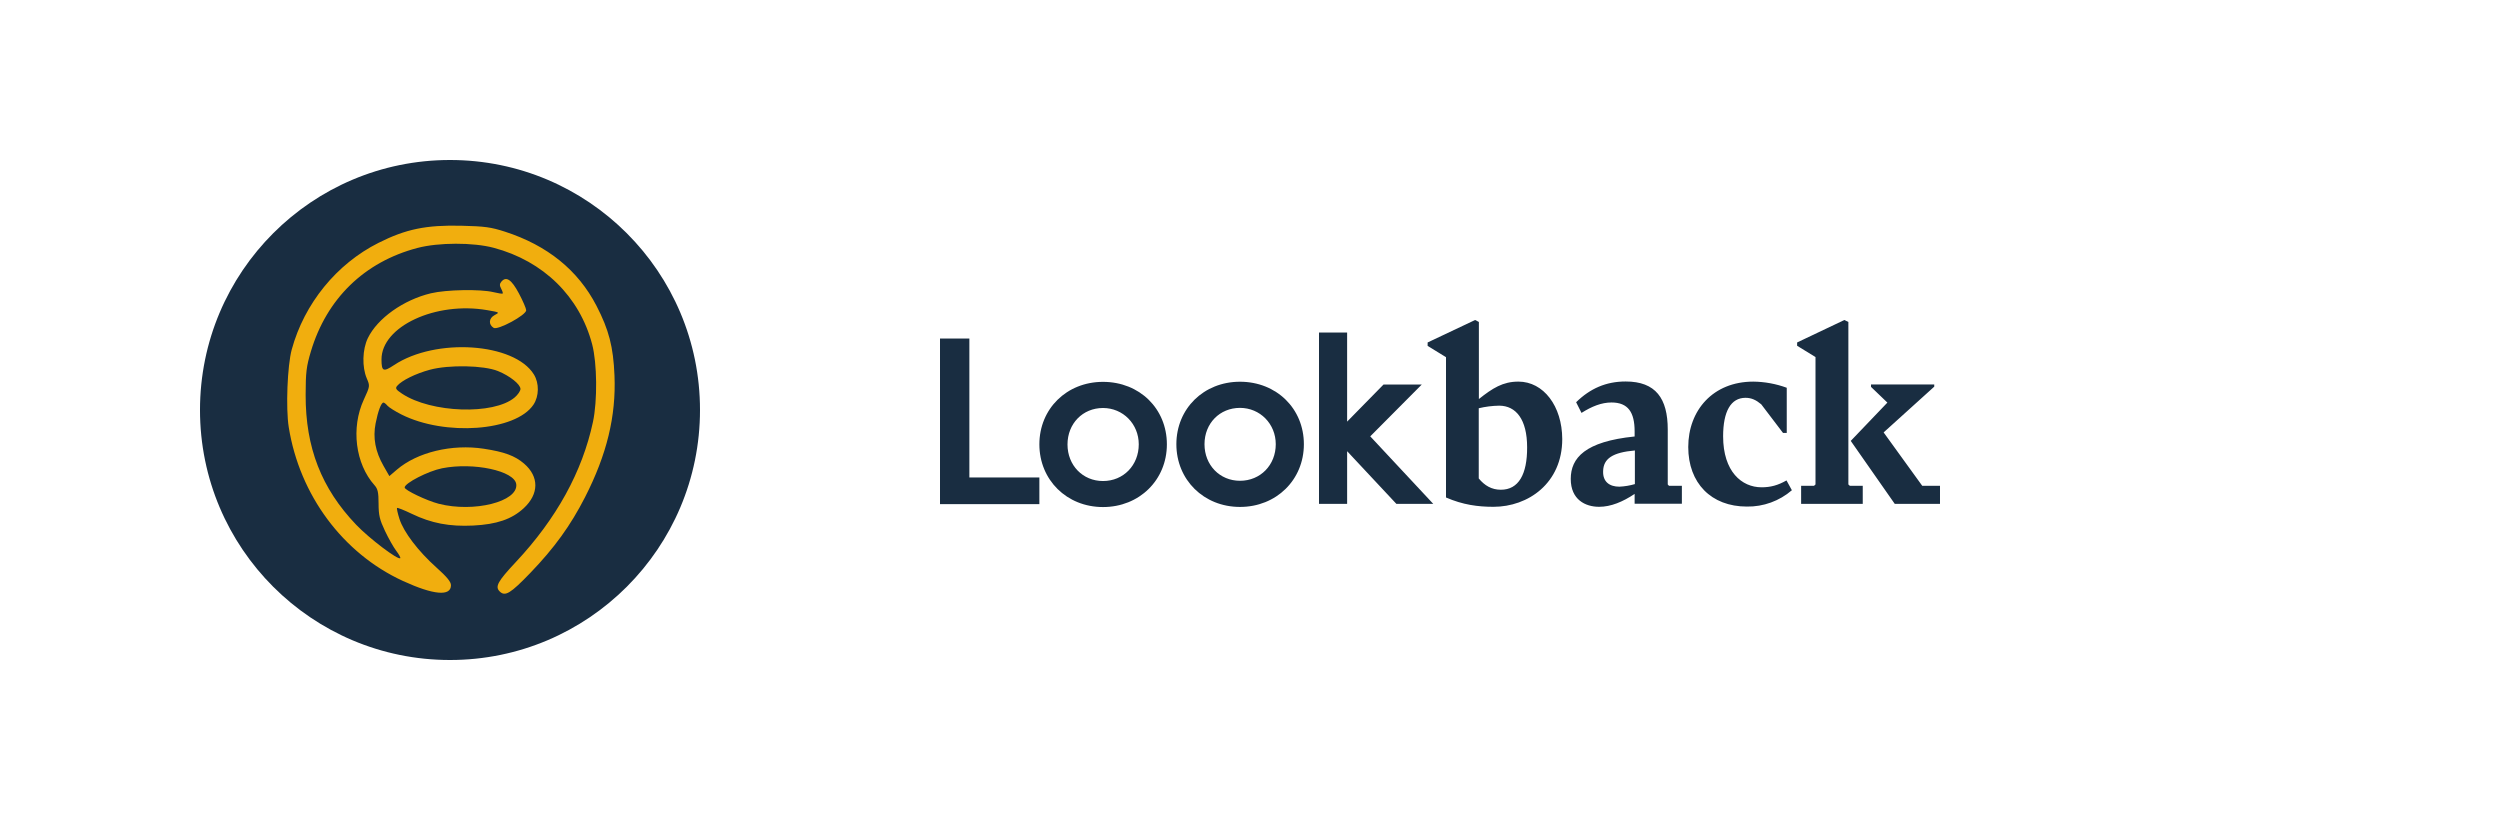 <svg width="250" height="82" viewBox="0 0 250 82" fill="none" xmlns="http://www.w3.org/2000/svg">
<g clip-path="url(#clip0_401_1840)">
<path d="M45 66C58.807 66 70 54.807 70 41C70 27.193 58.807 16 45 16C31.193 16 20 27.193 20 41C20 54.807 31.193 66 45 66Z" fill="#192D41"/>
<path fill-rule="evenodd" clip-rule="evenodd" d="M50.502 23.169C54.743 24.541 57.815 27.03 59.648 30.579C60.896 32.996 61.329 34.672 61.449 37.555C61.617 41.609 60.685 45.455 58.5 49.726C57.052 52.559 55.438 54.791 53.035 57.288C51.037 59.363 50.506 59.682 49.962 59.138C49.485 58.661 49.778 58.13 51.571 56.217C55.646 51.871 58.233 47.172 59.297 42.188C59.75 40.07 59.711 36.321 59.217 34.438C57.961 29.651 54.345 26.104 49.37 24.78C47.313 24.233 43.85 24.239 41.742 24.795C36.439 26.194 32.671 29.853 31.089 35.142C30.639 36.648 30.569 37.225 30.564 39.485C30.552 44.757 32.138 48.833 35.618 52.476C36.933 53.852 39.81 56.033 40.026 55.817C40.076 55.767 39.895 55.437 39.624 55.082C39.354 54.727 38.846 53.831 38.497 53.09C37.963 51.961 37.86 51.52 37.857 50.358C37.854 49.23 37.779 48.888 37.452 48.524C35.535 46.383 35.083 42.778 36.381 39.963C37.003 38.612 37.004 38.605 36.678 37.84C36.191 36.702 36.238 34.942 36.784 33.814C37.741 31.837 40.345 29.985 43.092 29.328C44.627 28.961 48.04 28.899 49.339 29.215C49.814 29.33 50.233 29.394 50.271 29.356C50.309 29.318 50.24 29.1 50.118 28.872C49.949 28.554 49.952 28.389 50.134 28.17C50.616 27.59 51.151 27.949 51.896 29.35C52.29 30.093 52.616 30.847 52.62 31.026C52.629 31.504 49.778 33.046 49.364 32.786C48.828 32.451 48.877 31.818 49.462 31.511C49.985 31.237 49.98 31.234 48.734 31.017C43.567 30.117 38.136 32.65 38.15 35.954C38.155 37.145 38.329 37.222 39.406 36.508C43.569 33.747 51.43 34.274 53.39 37.446C53.932 38.323 53.913 39.622 53.344 40.47C51.566 43.123 44.493 43.644 40.135 41.445C39.507 41.127 38.879 40.73 38.739 40.563C38.6 40.395 38.423 40.257 38.347 40.257C38.123 40.257 37.805 41.097 37.562 42.331C37.277 43.78 37.532 45.151 38.352 46.588L38.936 47.609L39.687 46.966C41.728 45.219 45.184 44.387 48.379 44.873C50.433 45.186 51.489 45.575 52.401 46.356C53.925 47.661 53.912 49.402 52.368 50.825C51.179 51.921 49.67 52.438 47.317 52.555C44.951 52.672 43.132 52.325 41.175 51.38C40.413 51.013 39.752 50.75 39.706 50.796C39.66 50.842 39.768 51.335 39.945 51.891C40.365 53.207 41.822 55.122 43.642 56.75C44.697 57.695 45.097 58.182 45.097 58.522C45.097 59.657 43.358 59.503 40.299 58.098C34.286 55.336 29.963 49.514 28.874 42.714C28.571 40.826 28.737 36.552 29.175 34.949C30.43 30.357 33.657 26.393 37.857 24.283C40.603 22.903 42.612 22.49 46.158 22.574C48.47 22.629 49.099 22.715 50.502 23.169ZM39.711 38.593C40.16 38.051 41.562 37.359 42.992 36.973C44.886 36.462 48.38 36.53 49.795 37.105C50.986 37.589 52.047 38.433 52.047 38.897C52.047 39.095 51.782 39.48 51.458 39.753C49.368 41.512 43.124 41.3 40.209 39.371C39.592 38.962 39.51 38.835 39.711 38.593ZM40.464 48.751C40.464 48.314 42.824 47.102 44.21 46.827C47.36 46.202 51.471 47.088 51.626 48.425C51.827 50.163 47.38 51.281 43.87 50.376C42.678 50.069 40.464 49.012 40.464 48.751Z" fill="#F1AE0E"/>
</g>
<g clip-path="url(#clip1_401_1840)">
<path d="M151.838 38.161C150.288 38.161 149.262 38.812 147.888 39.904V32.196L147.512 32L142.763 34.246V34.59L144.6 35.719V49.748C146.288 50.484 147.8 50.681 149.35 50.681C152.812 50.681 156.225 48.324 156.225 43.906C156.212 40.604 154.35 38.161 151.838 38.161ZM150.088 48.974C149.163 48.974 148.462 48.557 147.875 47.845V40.825C148.543 40.665 149.226 40.578 149.912 40.567C151.6 40.567 152.712 41.941 152.712 44.728C152.725 47.428 151.863 48.974 150.088 48.974ZM166.775 48.446V42.96C166.775 39.843 165.575 38.149 162.563 38.149C160.613 38.149 159.012 38.849 157.613 40.223L158.15 41.291C159.175 40.641 160.15 40.248 161.15 40.248C162.812 40.248 163.463 41.23 163.463 43.145V43.648C158.513 44.151 157.075 45.783 157.075 47.894C157.075 49.968 158.538 50.681 159.912 50.681C161.088 50.681 162.288 50.177 163.463 49.391V50.373H168.188V48.582H166.9L166.775 48.447V48.446ZM163.487 48.41C162.984 48.557 162.463 48.644 161.938 48.668C160.963 48.668 160.276 48.189 160.312 47.121C160.338 45.857 161.262 45.243 163.488 45.047V48.41H163.487ZM176.15 48.729C174.175 48.729 172.312 47.158 172.312 43.635C172.312 41.132 173.088 39.781 174.55 39.781C175.15 39.781 175.612 40.002 176.125 40.432L178.3 43.291H178.675V38.776C177.602 38.382 176.468 38.174 175.325 38.162C171.312 38.162 168.825 41.022 168.825 44.704C168.825 48.301 171.112 50.657 174.688 50.657C176.338 50.682 177.939 50.101 179.188 49.024L178.65 48.042C177.788 48.533 177.063 48.73 176.15 48.73V48.729ZM192.225 48.582L188.363 43.242L193.425 38.665V38.444H187.1V38.688L188.738 40.26L185.075 44.09L189.475 50.386H194V48.583H192.225V48.582Z" fill="#192D41"/>
<path d="M184.837 48.446V32.197L184.437 32L179.712 34.246V34.577L181.55 35.706V48.447L181.4 48.582H180.112V50.386H186.275V48.583H184.988L184.837 48.447V48.446ZM96.937 33.853H94V50.411H103.937V47.747H96.937V33.853ZM110.3 38.186C106.675 38.186 103.937 40.874 103.937 44.433C103.937 47.993 106.675 50.705 110.3 50.705C113.925 50.705 116.688 48.005 116.688 44.433C116.688 40.862 113.95 38.186 110.3 38.186ZM110.3 48.103C108.275 48.103 106.75 46.532 106.75 44.445C106.75 42.359 108.276 40.8 110.3 40.8C112.3 40.8 113.876 42.396 113.876 44.433C113.876 46.519 112.35 48.103 110.3 48.103ZM124 38.173C120.375 38.173 117.637 40.862 117.637 44.421C117.637 47.981 120.375 50.693 124 50.693C127.625 50.693 130.388 47.993 130.388 44.421C130.388 40.849 127.637 38.173 124 38.173ZM124 48.078C121.975 48.078 120.45 46.507 120.45 44.421C120.45 42.334 121.976 40.788 124 40.788C126 40.788 127.576 42.383 127.576 44.421C127.576 46.507 126.037 48.078 124 48.078ZM142.175 38.456H138.35L134.712 42.163V33.252H131.9V50.386H134.713V45.12L139.637 50.386H143.325L137.025 43.635L142.175 38.455V38.456Z" fill="#192D41"/>
</g>
<defs>
<clipPath id="clip0_401_1840">
<rect width="50" height="50" fill="white" transform="translate(20 16)"/>
</clipPath>
<clipPath id="clip1_401_1840">
<rect width="100" height="18.705" fill="white" transform="translate(94 32)"/>
</clipPath>
</defs>
</svg>

